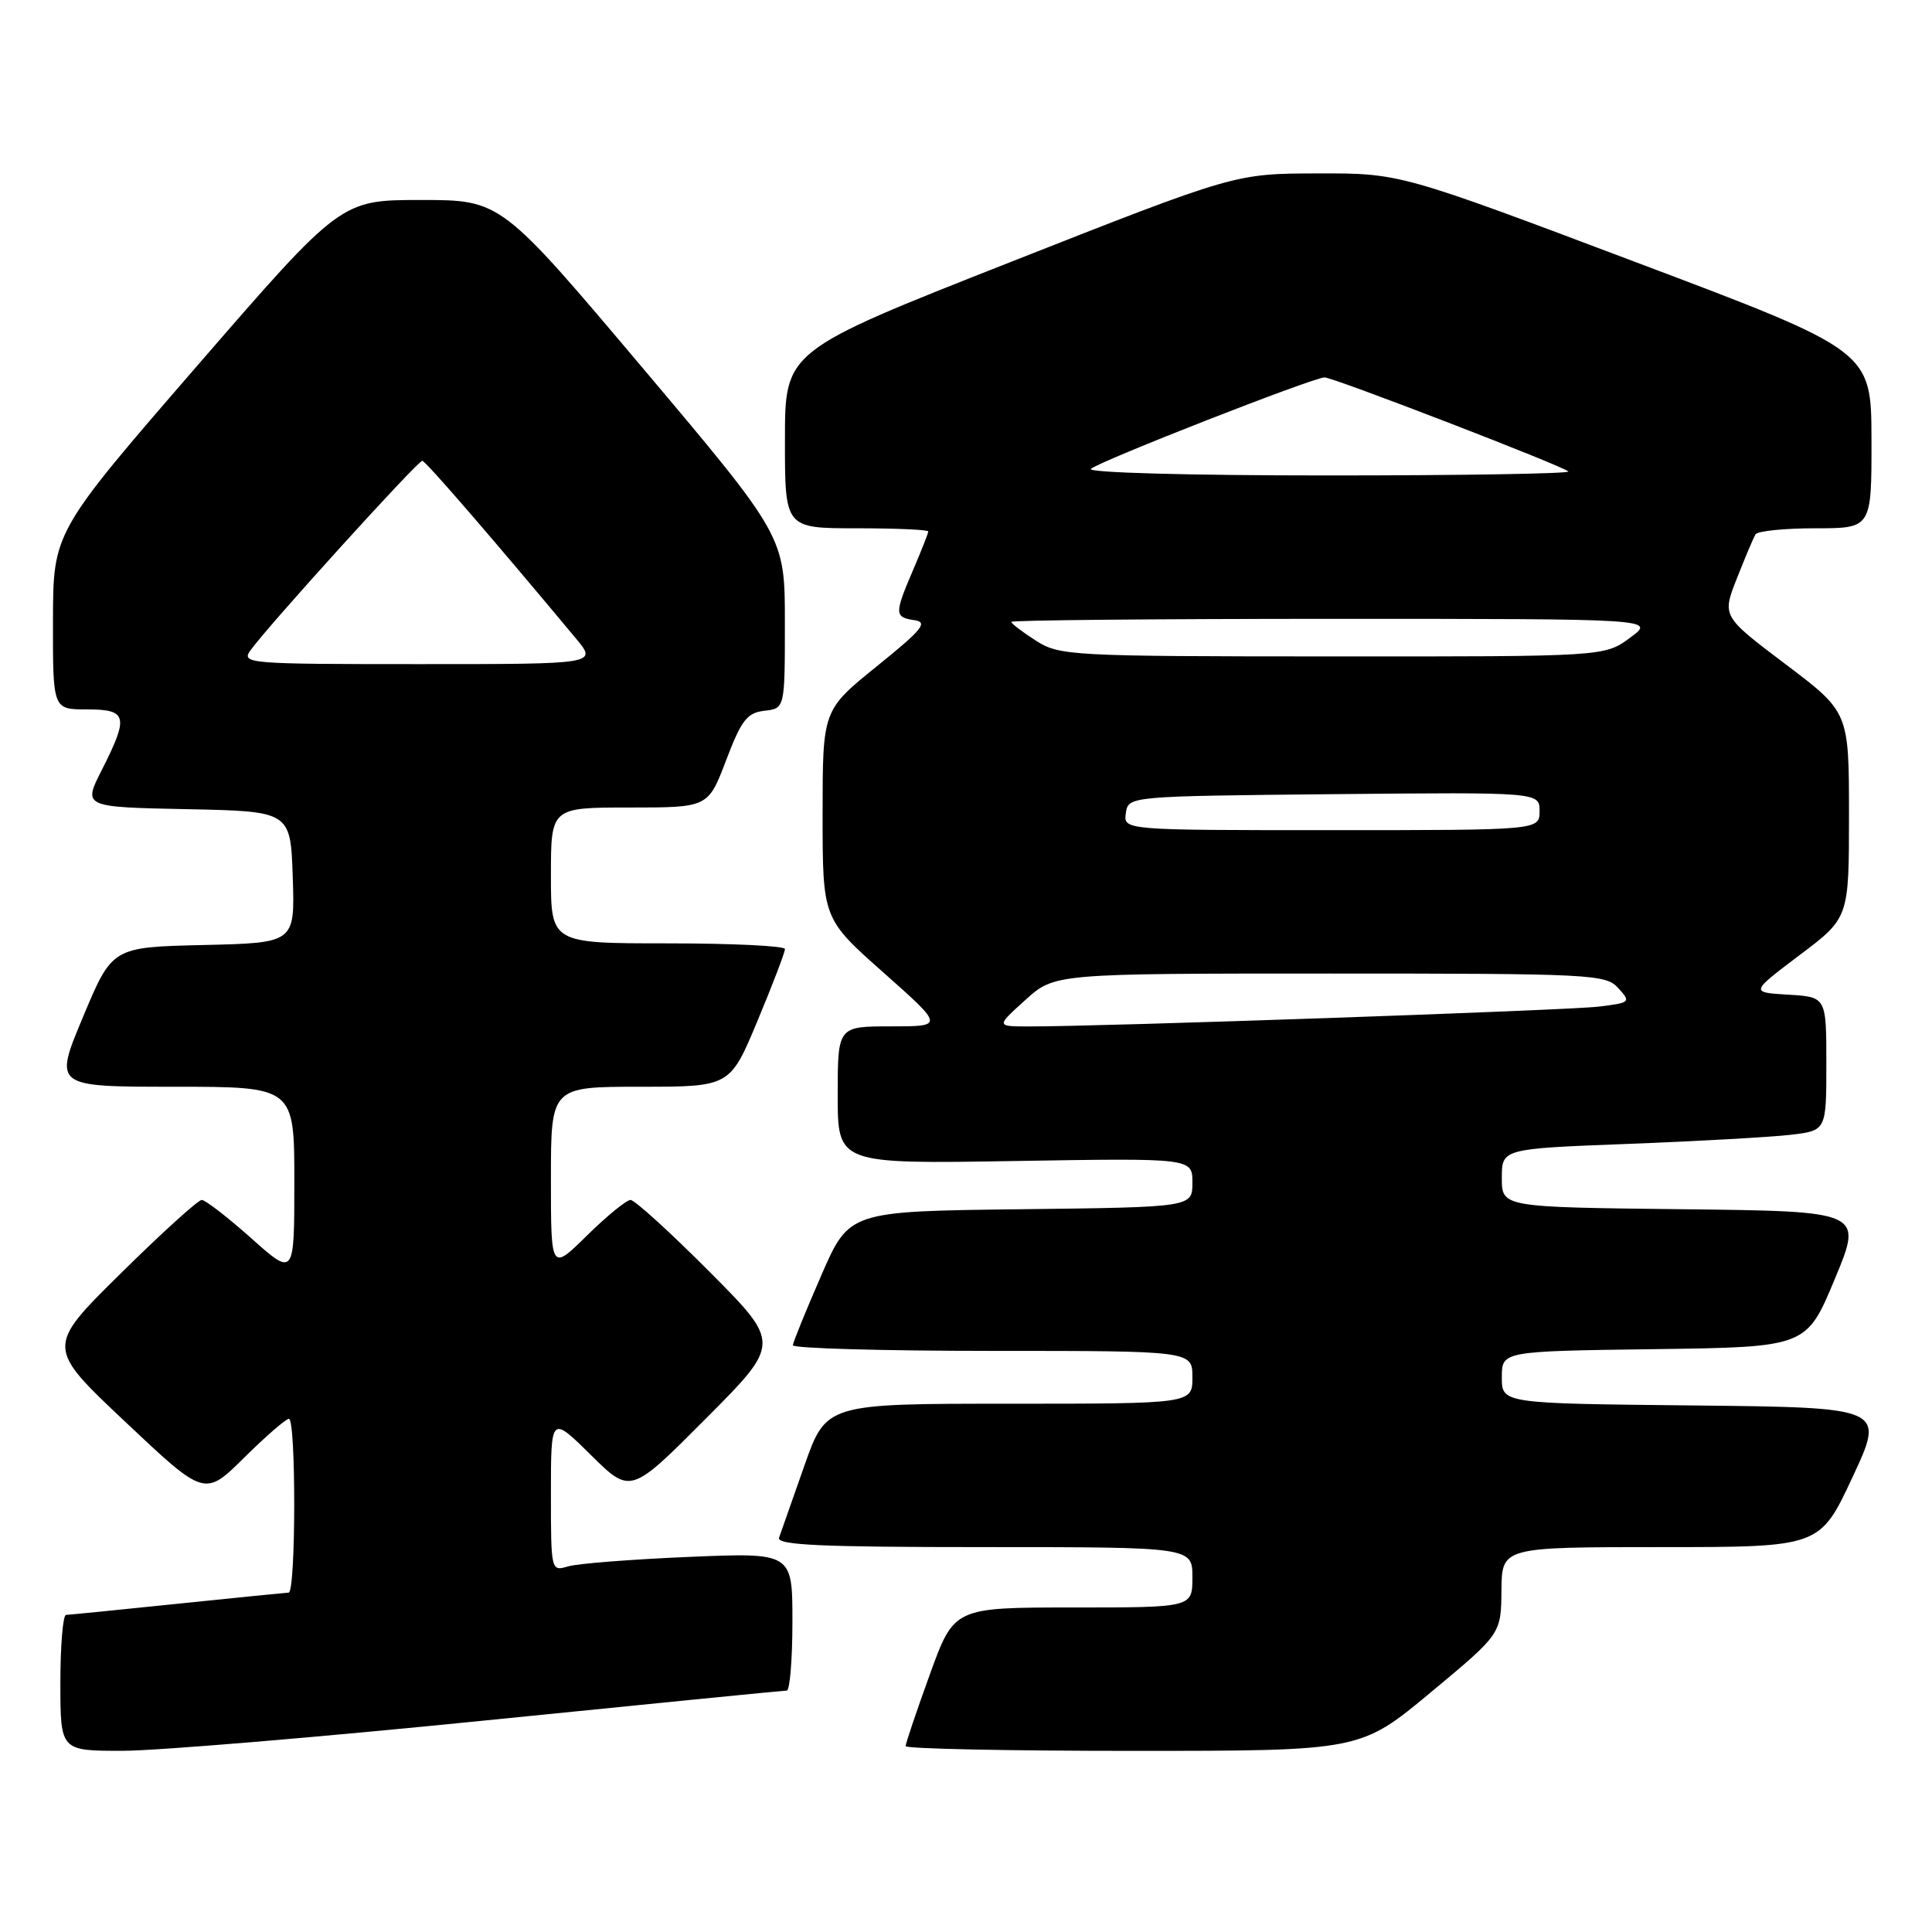 <?xml version="1.0" encoding="UTF-8" standalone="no"?>
<!DOCTYPE svg PUBLIC "-//W3C//DTD SVG 1.1//EN" "http://www.w3.org/Graphics/SVG/1.1/DTD/svg11.dtd" >
<svg xmlns="http://www.w3.org/2000/svg" xmlns:xlink="http://www.w3.org/1999/xlink" version="1.1" viewBox="0 0 256 256">
 <g >
 <path fill="currentColor"
d=" M 64.00 228.00 C 85.72 225.81 103.84 224.01 104.25 224.01 C 104.66 224.00 105.00 219.89 105.00 214.86 C 105.00 205.72 105.00 205.72 91.25 206.30 C 83.69 206.62 76.49 207.18 75.25 207.56 C 73.02 208.23 73.00 208.15 73.00 197.90 C 73.00 187.57 73.00 187.57 78.28 192.78 C 83.55 197.99 83.55 197.99 93.51 187.99 C 103.46 178.00 103.46 178.00 94.00 168.50 C 88.80 163.28 84.10 159.00 83.55 159.00 C 83.01 159.00 80.42 161.12 77.78 163.71 C 73.00 168.42 73.00 168.42 73.00 156.21 C 73.00 144.00 73.00 144.00 84.86 144.00 C 96.73 144.00 96.73 144.00 100.38 135.25 C 102.39 130.44 104.02 126.16 104.01 125.75 C 104.01 125.34 97.03 125.00 88.50 125.00 C 73.00 125.00 73.00 125.00 73.00 116.00 C 73.00 107.00 73.00 107.00 83.41 107.00 C 93.83 107.00 93.83 107.00 96.21 100.75 C 98.24 95.42 98.98 94.45 101.29 94.18 C 104.00 93.87 104.00 93.87 104.00 82.48 C 104.00 71.10 104.00 71.10 85.19 48.80 C 66.37 26.50 66.37 26.50 55.77 26.50 C 45.17 26.50 45.17 26.50 26.10 48.50 C 7.04 70.50 7.04 70.50 7.02 82.25 C 7.00 94.00 7.00 94.00 11.50 94.00 C 16.88 94.00 17.10 94.89 13.50 102.01 C 10.99 106.94 10.99 106.94 24.75 107.22 C 38.50 107.50 38.50 107.50 38.79 116.22 C 39.08 124.94 39.08 124.94 26.97 125.22 C 14.87 125.50 14.87 125.50 11.00 134.75 C 7.13 144.00 7.13 144.00 23.06 144.00 C 39.00 144.00 39.00 144.00 39.00 156.58 C 39.00 169.16 39.00 169.16 33.30 164.08 C 30.17 161.29 27.21 159.00 26.73 159.00 C 26.25 159.00 21.41 163.39 15.98 168.75 C 6.10 178.50 6.10 178.50 16.61 188.41 C 27.12 198.32 27.12 198.32 32.34 193.16 C 35.21 190.32 37.89 188.00 38.28 188.00 C 39.24 188.00 39.21 210.99 38.25 211.03 C 37.84 211.05 31.20 211.71 23.50 212.51 C 15.80 213.31 9.16 213.97 8.75 213.98 C 8.34 213.99 8.00 218.05 8.00 223.00 C 8.00 232.00 8.00 232.00 16.25 231.99 C 20.79 231.99 42.27 230.19 64.00 228.00 Z  M 189.58 224.25 C 198.90 216.50 198.90 216.50 198.95 210.75 C 199.00 205.00 199.00 205.00 220.07 205.00 C 241.14 205.00 241.14 205.00 245.46 195.75 C 249.78 186.50 249.78 186.50 224.39 186.23 C 199.00 185.97 199.00 185.97 199.00 182.50 C 199.00 179.04 199.00 179.04 219.18 178.77 C 239.36 178.50 239.36 178.50 243.11 169.50 C 246.86 160.50 246.86 160.50 222.93 160.23 C 199.00 159.96 199.00 159.96 199.00 156.09 C 199.00 152.21 199.00 152.21 215.75 151.57 C 224.96 151.22 234.64 150.67 237.25 150.37 C 242.00 149.81 242.00 149.81 242.00 140.96 C 242.00 132.10 242.00 132.10 236.95 131.80 C 231.91 131.50 231.91 131.50 238.45 126.56 C 245.00 121.63 245.00 121.63 245.00 107.99 C 245.00 94.36 245.00 94.36 236.58 88.00 C 228.17 81.65 228.17 81.65 230.15 76.63 C 231.24 73.86 232.35 71.24 232.62 70.80 C 232.90 70.36 236.47 70.00 240.56 70.00 C 248.00 70.00 248.00 70.00 247.98 58.25 C 247.96 46.50 247.96 46.50 216.73 34.73 C 185.50 22.95 185.50 22.95 174.57 22.98 C 163.65 23.00 163.65 23.00 133.83 34.75 C 104.01 46.50 104.01 46.50 104.01 58.25 C 104.00 70.00 104.00 70.00 113.50 70.00 C 118.72 70.00 123.00 70.19 123.00 70.42 C 123.00 70.65 122.10 72.93 121.00 75.50 C 118.49 81.35 118.51 81.79 121.18 82.18 C 123.01 82.45 122.19 83.44 116.18 88.29 C 109.00 94.09 109.00 94.09 109.00 107.90 C 109.00 121.72 109.00 121.72 117.05 128.86 C 125.10 136.00 125.10 136.00 118.05 136.00 C 111.00 136.00 111.00 136.00 111.00 145.12 C 111.00 154.23 111.00 154.23 134.50 153.84 C 158.00 153.45 158.00 153.45 158.00 156.71 C 158.00 159.96 158.00 159.96 135.26 160.23 C 112.52 160.50 112.52 160.50 108.82 169.00 C 106.78 173.68 105.09 177.84 105.06 178.25 C 105.03 178.66 116.92 179.00 131.50 179.00 C 158.00 179.00 158.00 179.00 158.00 182.50 C 158.00 186.00 158.00 186.00 133.73 186.00 C 109.47 186.00 109.47 186.00 106.57 194.25 C 104.98 198.79 103.47 203.06 103.23 203.75 C 102.88 204.73 108.74 205.00 130.39 205.00 C 158.00 205.00 158.00 205.00 158.00 209.00 C 158.00 213.00 158.00 213.00 142.21 213.00 C 126.42 213.00 126.42 213.00 123.21 221.87 C 121.44 226.75 120.00 231.02 120.00 231.37 C 120.00 231.72 133.56 232.00 150.13 232.00 C 180.26 232.00 180.26 232.00 189.58 224.25 Z  M 33.19 86.17 C 35.49 82.95 55.39 61.00 55.96 61.06 C 56.42 61.11 65.20 71.26 76.32 84.61 C 79.15 88.00 79.15 88.00 55.52 88.00 C 32.80 88.00 31.94 87.93 33.19 86.17 Z  M 135.87 132.50 C 139.74 129.00 139.74 129.00 176.22 129.00 C 210.95 129.00 212.77 129.09 214.43 130.93 C 216.12 132.79 216.05 132.87 211.84 133.38 C 207.78 133.88 145.61 136.04 136.25 136.01 C 131.99 136.00 131.99 136.00 135.87 132.50 Z  M 149.18 107.75 C 149.50 105.50 149.50 105.50 176.75 105.23 C 204.00 104.97 204.00 104.97 204.00 107.48 C 204.00 110.00 204.00 110.00 176.43 110.00 C 148.86 110.00 148.86 110.00 149.18 107.75 Z  M 137.25 84.88 C 135.46 83.74 134.00 82.62 134.00 82.40 C 134.00 82.18 153.21 82.00 176.69 82.00 C 219.39 82.00 219.39 82.00 216.00 84.50 C 212.61 87.00 212.61 87.00 176.56 86.98 C 141.75 86.97 140.39 86.89 137.25 84.88 Z  M 144.55 62.13 C 145.66 61.11 174.05 50.00 175.51 50.01 C 176.71 50.02 207.07 61.73 207.81 62.47 C 208.10 62.76 193.77 63.00 175.97 63.00 C 157.52 63.00 144.01 62.63 144.55 62.13 Z "/>
</g>
</svg>